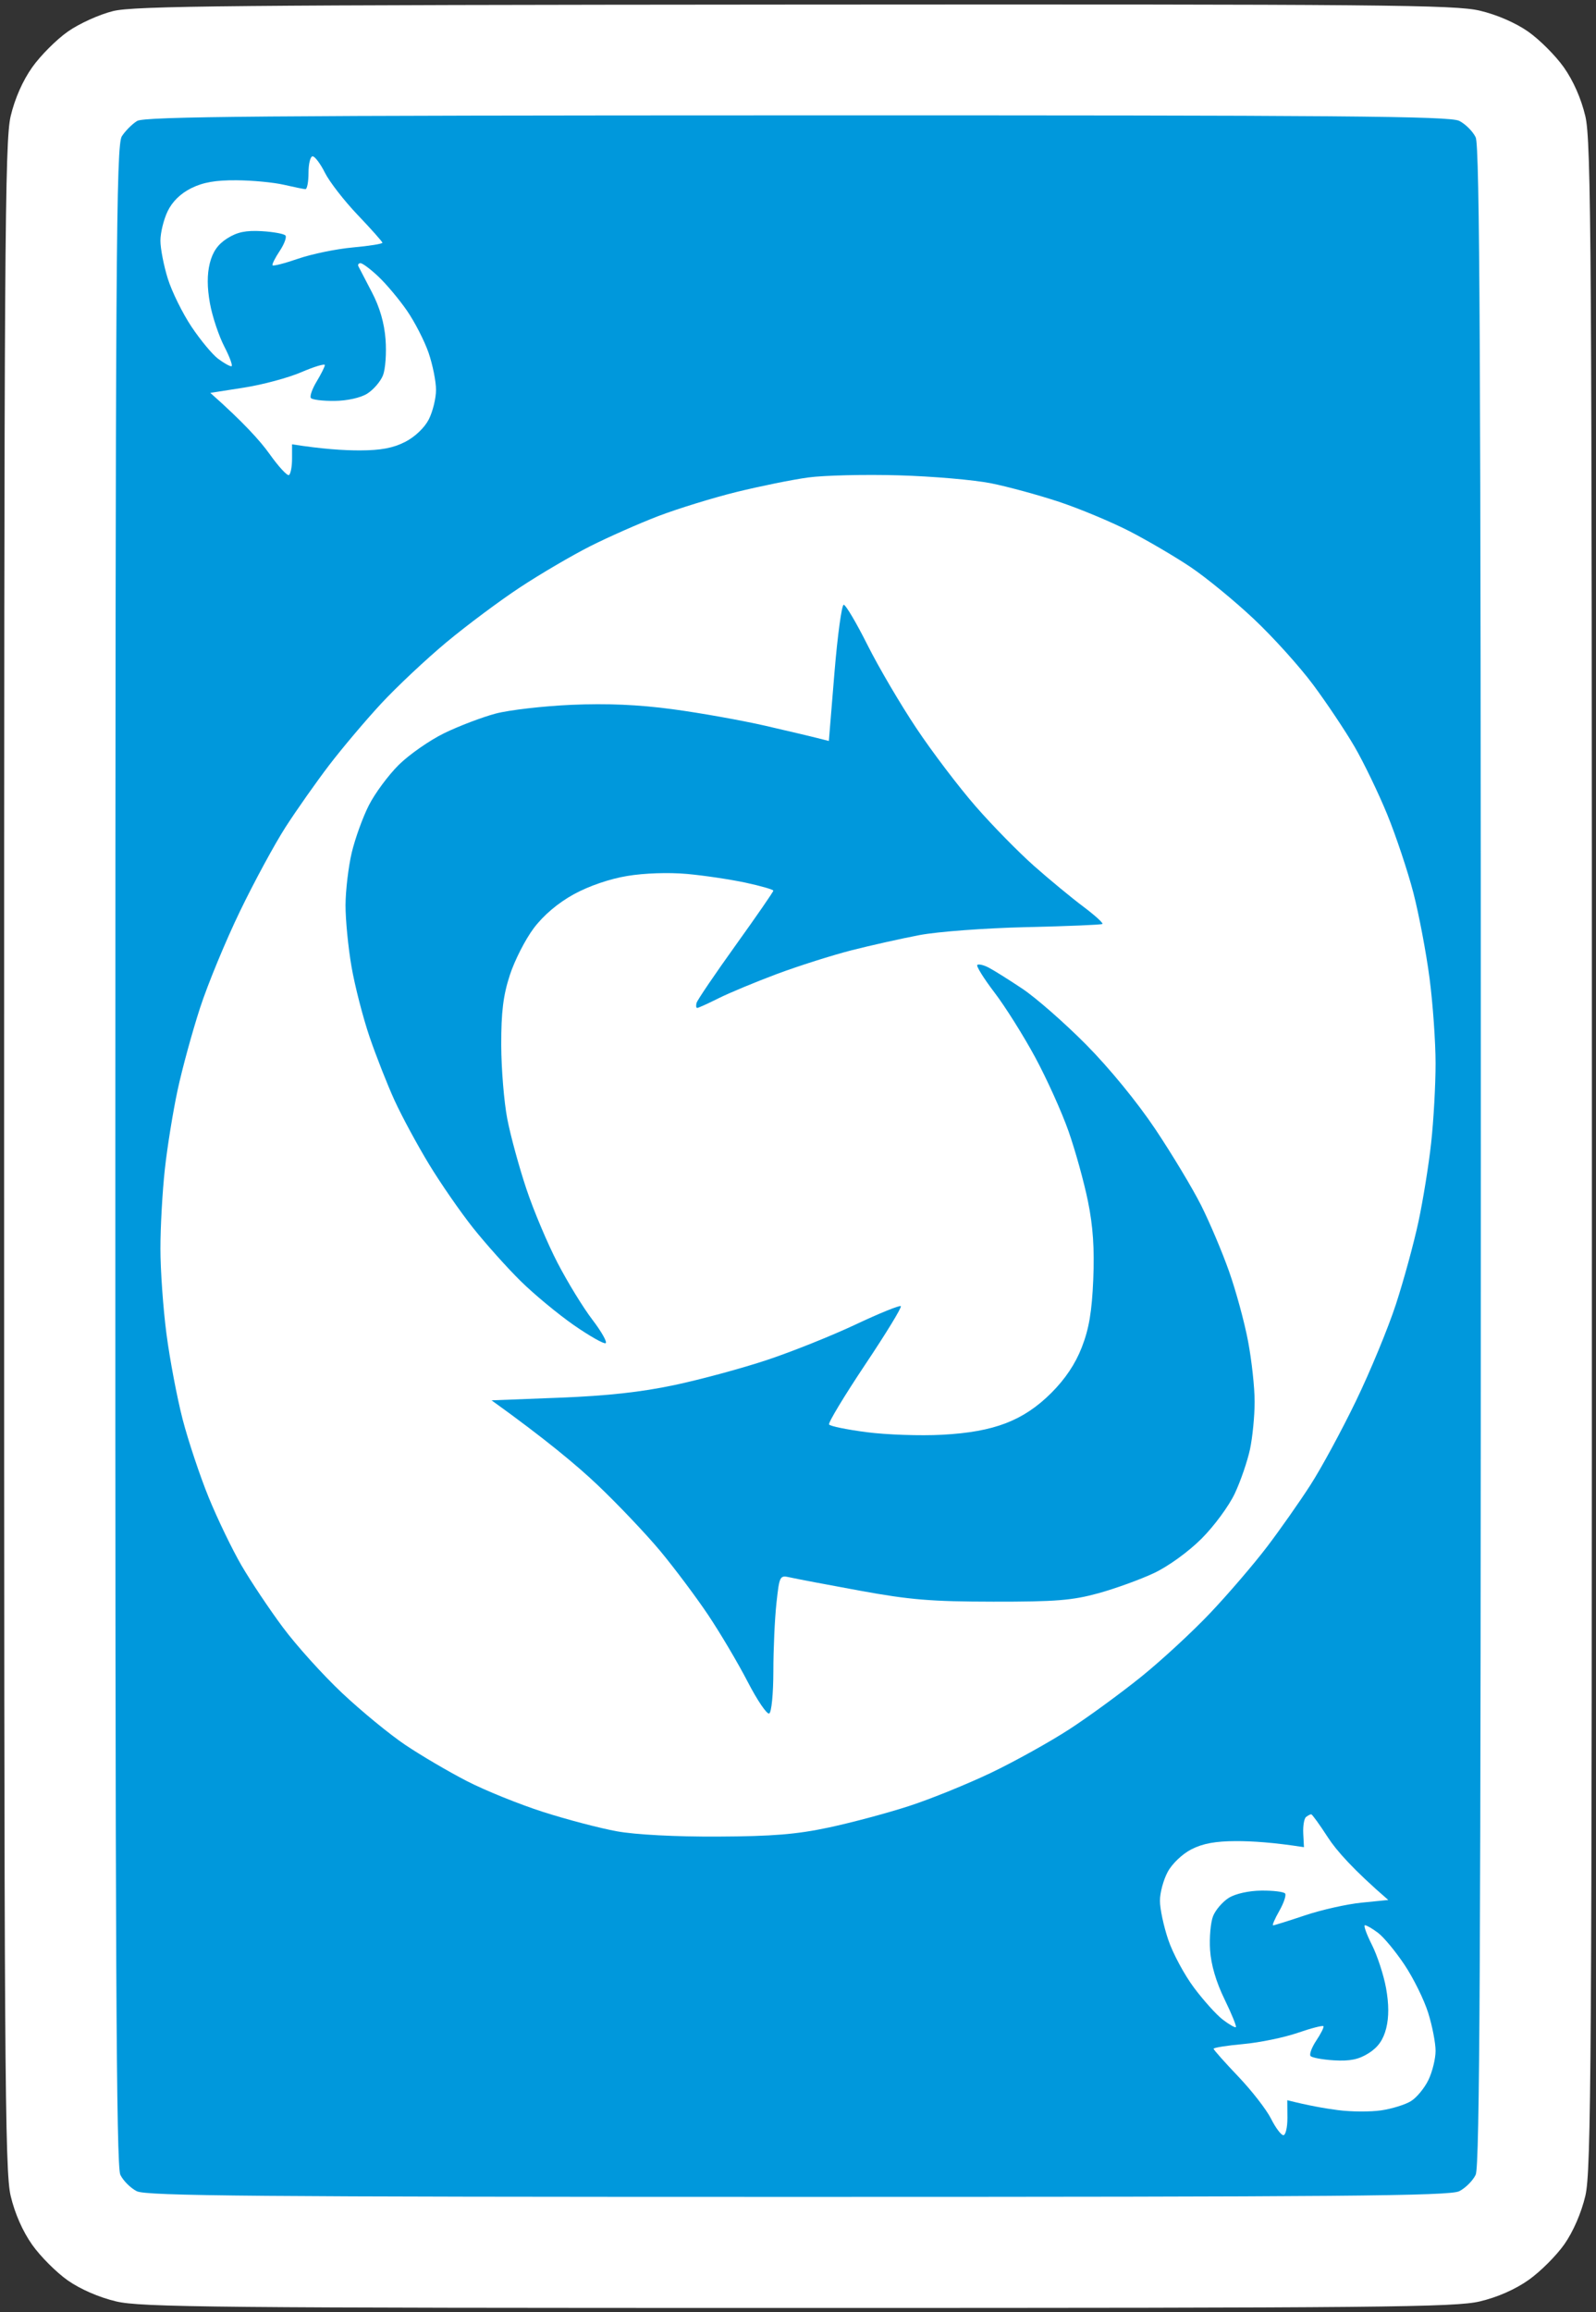 <svg version="1.2" baseProfile="tiny-ps" xmlns="http://www.w3.org/2000/svg" viewBox="0 0 388 562" width="388" height="562">
	<rect x="0" y="0" width="388" height="562" fill="#333333" stroke="none"/>
	<title>Blue_Reverse</title>
	<style>
		tspan { white-space:pre }
		.shp0 { fill: #ffffff } 
		.shp1 { fill: #0098dc } 
	</style>
	<g id="Background">
		<path id="Path 0" class="shp0" d="M27.5 2.69C24.17 3.51 19.28 5.72 16.5 7.67C13.75 9.6 9.85 13.5 7.84 16.34C5.51 19.63 3.61 23.95 2.59 28.25C1.16 34.33 1 59.36 1 281C1 502.64 1.16 527.67 2.59 533.75C3.61 538.05 5.51 542.37 7.84 545.66C9.85 548.5 13.75 552.39 16.5 554.32C19.57 556.46 24.1 558.43 28.25 559.41C34.28 560.83 51.98 561 194 561C336.02 561 353.72 560.83 359.75 559.41C364.05 558.39 368.37 556.49 371.66 554.16C374.5 552.15 378.39 548.25 380.32 545.5C382.46 542.43 384.43 537.9 385.41 533.75C386.84 527.67 387 502.64 387 281C387 59.36 386.84 34.33 385.41 28.25C384.39 23.95 382.49 19.63 380.16 16.34C378.15 13.5 374.25 9.61 371.5 7.68C368.43 5.54 363.9 3.57 359.75 2.59C353.71 1.17 336.21 1.01 193.25 1.11C56.31 1.21 32.64 1.43 27.5 2.69Z" />
		<path id="Path 1" class="shp1" d="M33.34 29.4C32.15 30.12 30.48 31.8 29.63 33.11C28.23 35.25 28.07 60.68 28.04 280.75C28.01 474.95 28.26 526.55 29.25 528.62C29.94 530.06 31.74 531.86 33.25 532.62C35.55 533.78 61.67 534 194 534C326.33 534 352.45 533.78 354.75 532.62C356.26 531.86 358.06 530.06 358.75 528.62C359.74 526.55 360 474.94 360 281C360 87.06 359.74 35.45 358.75 33.38C358.06 31.94 356.26 30.14 354.75 29.38C352.45 28.22 326.35 28.01 193.75 28.04C64.2 28.06 35.11 28.31 33.34 29.4Z" />
		<path id="Path 2" class="shp0" d="M75 42C75 44.2 74.66 45.99 74.25 45.98C73.84 45.96 71.47 45.48 69 44.91C66.53 44.34 61.35 43.84 57.5 43.82C52.45 43.78 49.38 44.31 46.5 45.74C43.9 47.03 41.89 48.99 40.75 51.36C39.79 53.36 39 56.58 39 58.5C39 60.42 39.81 64.59 40.8 67.75C41.79 70.91 44.38 76.16 46.55 79.41C48.72 82.66 51.63 86.16 53 87.19C54.38 88.23 55.84 89.05 56.25 89.03C56.66 89.02 55.89 86.86 54.54 84.25C53.19 81.64 51.61 76.91 51.04 73.75C50.34 69.87 50.33 66.7 51 64C51.71 61.18 52.96 59.39 55.25 57.94C57.68 56.4 59.79 55.97 63.65 56.19C66.49 56.36 69.08 56.84 69.4 57.25C69.73 57.66 69.1 59.35 68 61C66.9 62.65 66.11 64.22 66.25 64.48C66.39 64.74 69.2 64.02 72.5 62.88C75.8 61.74 81.77 60.51 85.76 60.15C89.75 59.79 92.99 59.27 92.97 59C92.94 58.73 90.24 55.69 86.96 52.25C83.68 48.81 80.1 44.2 79 42C77.9 39.8 76.55 38 76 38C75.45 38 75 39.8 75 42ZM87.14 64.75C87.34 65.16 88.81 67.97 90.39 71C92.31 74.65 93.43 78.51 93.73 82.5C93.98 85.8 93.7 89.74 93.1 91.25C92.49 92.76 90.76 94.76 89.25 95.7C87.64 96.7 84.37 97.42 81.33 97.45C78.49 97.48 75.9 97.16 75.58 96.75C75.26 96.34 75.89 94.54 76.97 92.75C78.05 90.96 78.95 89.16 78.97 88.75C78.99 88.34 76.41 89.11 73.25 90.47C70.09 91.83 63.82 93.52 59.31 94.22L51.13 95.5C59.17 102.62 63.3 107.22 65.5 110.31C67.7 113.41 69.84 115.73 70.25 115.47C70.66 115.21 71 113.42 71 111.5L71 108C78.36 109.16 83.65 109.49 87.5 109.48C92.57 109.47 95.6 108.9 98.5 107.41C100.88 106.19 103.21 103.97 104.25 101.93C105.21 100.04 106 96.81 106 94.75C106 92.69 105.18 88.64 104.19 85.75C103.19 82.86 100.83 78.26 98.94 75.52C97.05 72.78 93.92 69.05 92 67.24C90.08 65.42 88.11 63.95 87.63 63.97C87.16 63.99 86.93 64.34 87.14 64.75ZM196.5 116.06C192.65 116.58 184.78 118.18 179 119.6C173.22 121.03 164.68 123.67 160 125.46C155.32 127.26 147.9 130.54 143.5 132.76C139.1 134.98 131.45 139.46 126.5 142.72C121.55 145.97 113.45 152.02 108.5 156.14C103.55 160.27 96.4 166.99 92.62 171.07C88.83 175.16 83.16 181.88 80.01 186C76.86 190.13 72.11 196.88 69.45 201C66.79 205.13 61.79 214.35 58.34 221.5C54.88 228.65 50.51 239.22 48.63 245C46.75 250.78 44.29 259.77 43.17 265C42.05 270.23 40.65 278.89 40.07 284.25C39.48 289.61 39 298.27 39 303.5C39 308.73 39.66 318.06 40.47 324.25C41.28 330.44 43.05 339.77 44.4 345C45.76 350.23 48.61 358.77 50.74 364C52.88 369.23 56.46 376.65 58.7 380.5C60.94 384.35 65.45 391.1 68.72 395.5C71.98 399.9 78.47 407.1 83.14 411.5C87.81 415.9 94.75 421.6 98.56 424.16C102.38 426.72 109.1 430.67 113.5 432.93C117.9 435.2 126.22 438.56 132 440.42C137.78 442.27 145.88 444.4 150 445.14C154.54 445.96 164.21 446.47 174.5 446.42C187.82 446.36 193.66 445.88 201.5 444.21C207 443.04 215.78 440.69 221 438.99C226.22 437.3 235.22 433.64 241 430.88C246.78 428.11 255.32 423.35 260 420.31C264.68 417.27 272.55 411.51 277.5 407.52C282.45 403.52 290.06 396.49 294.4 391.88C298.75 387.27 304.87 380.13 308.01 376C311.15 371.88 315.89 365.13 318.55 361C321.21 356.88 326.21 347.65 329.66 340.5C333.12 333.35 337.49 322.77 339.37 317C341.25 311.23 343.71 302.23 344.83 297C345.95 291.77 347.35 283.11 347.93 277.75C348.52 272.39 349 263.73 349 258.5C349 253.28 348.34 243.94 347.53 237.75C346.72 231.56 344.95 222.22 343.6 217C342.24 211.78 339.39 203.22 337.26 198C335.12 192.78 331.54 185.35 329.3 181.5C327.06 177.65 322.55 170.9 319.28 166.5C316.02 162.1 309.53 154.9 304.86 150.5C300.19 146.1 293.25 140.4 289.44 137.84C285.62 135.28 278.9 131.34 274.5 129.08C270.1 126.83 262.45 123.64 257.5 121.99C252.55 120.35 245.13 118.32 241 117.49C236.88 116.65 226.75 115.78 218.5 115.54C210.25 115.3 200.35 115.54 196.5 116.06Z" />
		<path id="Path 3" class="shp1" d="M202.86 163.55L201.5 180.11C197.63 179.1 191.78 177.73 186 176.4C180.22 175.08 170.1 173.27 163.5 172.39C155.21 171.28 147.64 170.95 139 171.32C132.13 171.62 123.8 172.58 120.5 173.45C117.2 174.33 111.58 176.47 108 178.21C104.42 179.96 99.44 183.44 96.92 185.94C94.4 188.45 91.13 192.86 89.67 195.75C88.2 198.64 86.33 203.81 85.51 207.25C84.7 210.69 84.02 216.43 84 220C83.99 223.57 84.65 230.32 85.46 235C86.27 239.68 88.24 247.32 89.83 252C91.43 256.68 94.17 263.65 95.93 267.5C97.69 271.35 101.46 278.32 104.3 283C107.14 287.68 111.97 294.65 115.03 298.5C118.1 302.35 123.28 308.14 126.55 311.37C129.82 314.59 135.65 319.42 139.5 322.1C143.35 324.77 146.84 326.75 147.25 326.48C147.66 326.22 146.2 323.64 143.99 320.75C141.78 317.86 137.99 311.68 135.56 307C133.13 302.32 129.71 294.23 127.97 289C126.22 283.77 124.13 276.13 123.33 272C122.53 267.88 121.87 259.77 121.85 254C121.84 245.98 122.33 241.96 123.95 237C125.11 233.43 127.74 228.29 129.78 225.59C132.16 222.44 135.66 219.48 139.5 217.37C143.16 215.36 148.23 213.62 152.5 212.92C156.64 212.23 162.56 212.03 167 212.43C171.13 212.8 177.54 213.76 181.25 214.55C184.96 215.35 188 216.22 188 216.5C188 216.78 183.88 222.74 178.85 229.75C173.82 236.76 169.55 243.06 169.35 243.75C169.16 244.44 169.22 245 169.5 245C169.78 245 172.14 243.93 174.75 242.62C177.36 241.32 183.78 238.65 189 236.7C194.22 234.76 202.32 232.19 207 230.99C211.68 229.8 219.1 228.14 223.5 227.3C227.98 226.45 239.41 225.6 249.5 225.36C259.4 225.14 267.73 224.79 268 224.59C268.27 224.39 266.18 222.49 263.34 220.36C260.51 218.24 255.13 213.8 251.4 210.5C247.67 207.2 241.27 200.68 237.19 196C233.11 191.32 226.62 182.78 222.77 177C218.91 171.22 213.56 162.11 210.88 156.75C208.19 151.39 205.6 147 205.11 147C204.63 147 203.61 154.45 202.86 163.55ZM237.59 234.54C237.27 234.79 239.14 237.81 241.75 241.23C244.37 244.66 248.82 251.75 251.65 256.98C254.48 262.22 258.14 270.32 259.78 275C261.42 279.68 263.54 287.32 264.49 292C265.73 298.08 266.09 303.49 265.78 311C265.45 318.84 264.74 323.02 262.99 327.5C261.43 331.52 258.98 335.18 255.58 338.58C252.13 342.03 248.57 344.39 244.5 345.95C240.4 347.52 235.5 348.41 229 348.75C223.78 349.03 215.56 348.75 210.75 348.13C205.94 347.51 201.8 346.66 201.55 346.25C201.31 345.84 205.25 339.31 210.3 331.74C215.36 324.18 219.28 317.76 219 317.49C218.72 317.22 213.78 319.22 208 321.95C202.22 324.67 192.55 328.55 186.5 330.56C180.45 332.58 170.32 335.32 164 336.66C155.9 338.38 147.62 339.29 136 339.74L119.5 340.38C132.58 349.77 140.4 356.32 145.32 361C150.24 365.68 157.07 372.88 160.51 377C163.94 381.13 169.17 388.1 172.13 392.51C175.08 396.92 179.41 404.23 181.75 408.76C184.09 413.29 186.45 416.77 187 416.5C187.56 416.22 188 411.74 188.01 406.25C188.01 400.89 188.35 393.43 188.76 389.67C189.48 383.04 189.57 382.86 192 383.41C193.38 383.73 201.03 385.18 209 386.64C221.18 388.87 226.38 389.3 241.5 389.32C256.64 389.34 260.69 389.01 267 387.28C271.13 386.14 277.2 383.94 280.5 382.39C283.96 380.77 288.85 377.24 292.07 374.04C295.15 370.97 298.78 366.04 300.2 363C301.62 359.98 303.27 355.14 303.89 352.25C304.5 349.36 305.01 344.19 305.01 340.75C305.02 337.31 304.3 330.68 303.41 326C302.53 321.32 300.44 313.68 298.78 309C297.13 304.32 294.08 297.13 292.01 293C289.94 288.88 284.93 280.55 280.89 274.5C276.48 267.91 269.72 259.65 264.02 253.89C258.78 248.61 251.8 242.49 248.5 240.3C245.2 238.1 241.53 235.8 240.34 235.19C239.16 234.57 237.92 234.28 237.59 234.54Z" />
		<path id="Path 4" class="shp0" d="M317.5 441.67C317.04 442.03 316.74 443.83 316.83 445.67L317 449C309.64 447.84 304.35 447.51 300.5 447.52C295.51 447.53 292.39 448.1 289.63 449.52C287.44 450.64 284.95 453.01 283.88 455C282.84 456.93 281.99 460.07 281.99 462C281.98 463.93 282.89 468.2 284.01 471.5C285.12 474.8 287.94 480.04 290.27 483.15C292.59 486.26 295.74 489.75 297.25 490.9C298.76 492.06 300.2 492.89 300.44 492.75C300.68 492.61 299.45 489.57 297.71 486C295.65 481.78 294.41 477.57 294.18 474C293.98 470.98 294.31 467.26 294.91 465.75C295.51 464.24 297.24 462.24 298.75 461.3C300.36 460.3 303.63 459.58 306.67 459.55C309.51 459.52 312.1 459.84 312.42 460.25C312.74 460.66 312.1 462.57 311 464.5C309.9 466.43 309.23 468 309.5 468C309.77 468 313.26 466.91 317.25 465.57C321.24 464.23 327.43 462.84 331 462.48L337.5 461.83C328.98 454.46 324.86 449.77 322.85 446.66C320.84 443.55 319 441 318.76 441C318.53 441 317.96 441.3 317.5 441.67ZM333.53 472.75C334.84 475.36 336.39 480.09 336.96 483.25C337.66 487.13 337.67 490.3 337 493C336.29 495.82 335.04 497.61 332.75 499.06C330.32 500.6 328.21 501.03 324.35 500.81C321.51 500.64 318.92 500.16 318.6 499.75C318.27 499.34 318.9 497.65 320 496C321.1 494.35 321.89 492.78 321.75 492.52C321.61 492.26 318.8 492.98 315.5 494.12C312.2 495.26 306.23 496.49 302.24 496.85C298.25 497.21 295.01 497.73 295.03 498C295.06 498.27 297.76 501.31 301.04 504.75C304.32 508.19 307.9 512.8 309 515C310.1 517.2 311.45 519 312 519C312.55 519 312.99 517.09 312.98 514.75L312.95 510.5C318.03 511.79 322.1 512.5 325.28 512.91C328.45 513.33 333.18 513.35 335.78 512.97C338.37 512.59 341.63 511.58 343 510.73C344.38 509.89 346.29 507.58 347.25 505.6C348.21 503.62 349 500.43 349 498.5C349 496.57 348.19 492.41 347.2 489.25C346.21 486.09 343.62 480.84 341.45 477.59C339.28 474.34 336.38 470.84 335 469.81C333.63 468.77 332.19 467.95 331.82 467.97C331.44 467.98 332.21 470.14 333.53 472.75Z" />
	</g>
</svg>